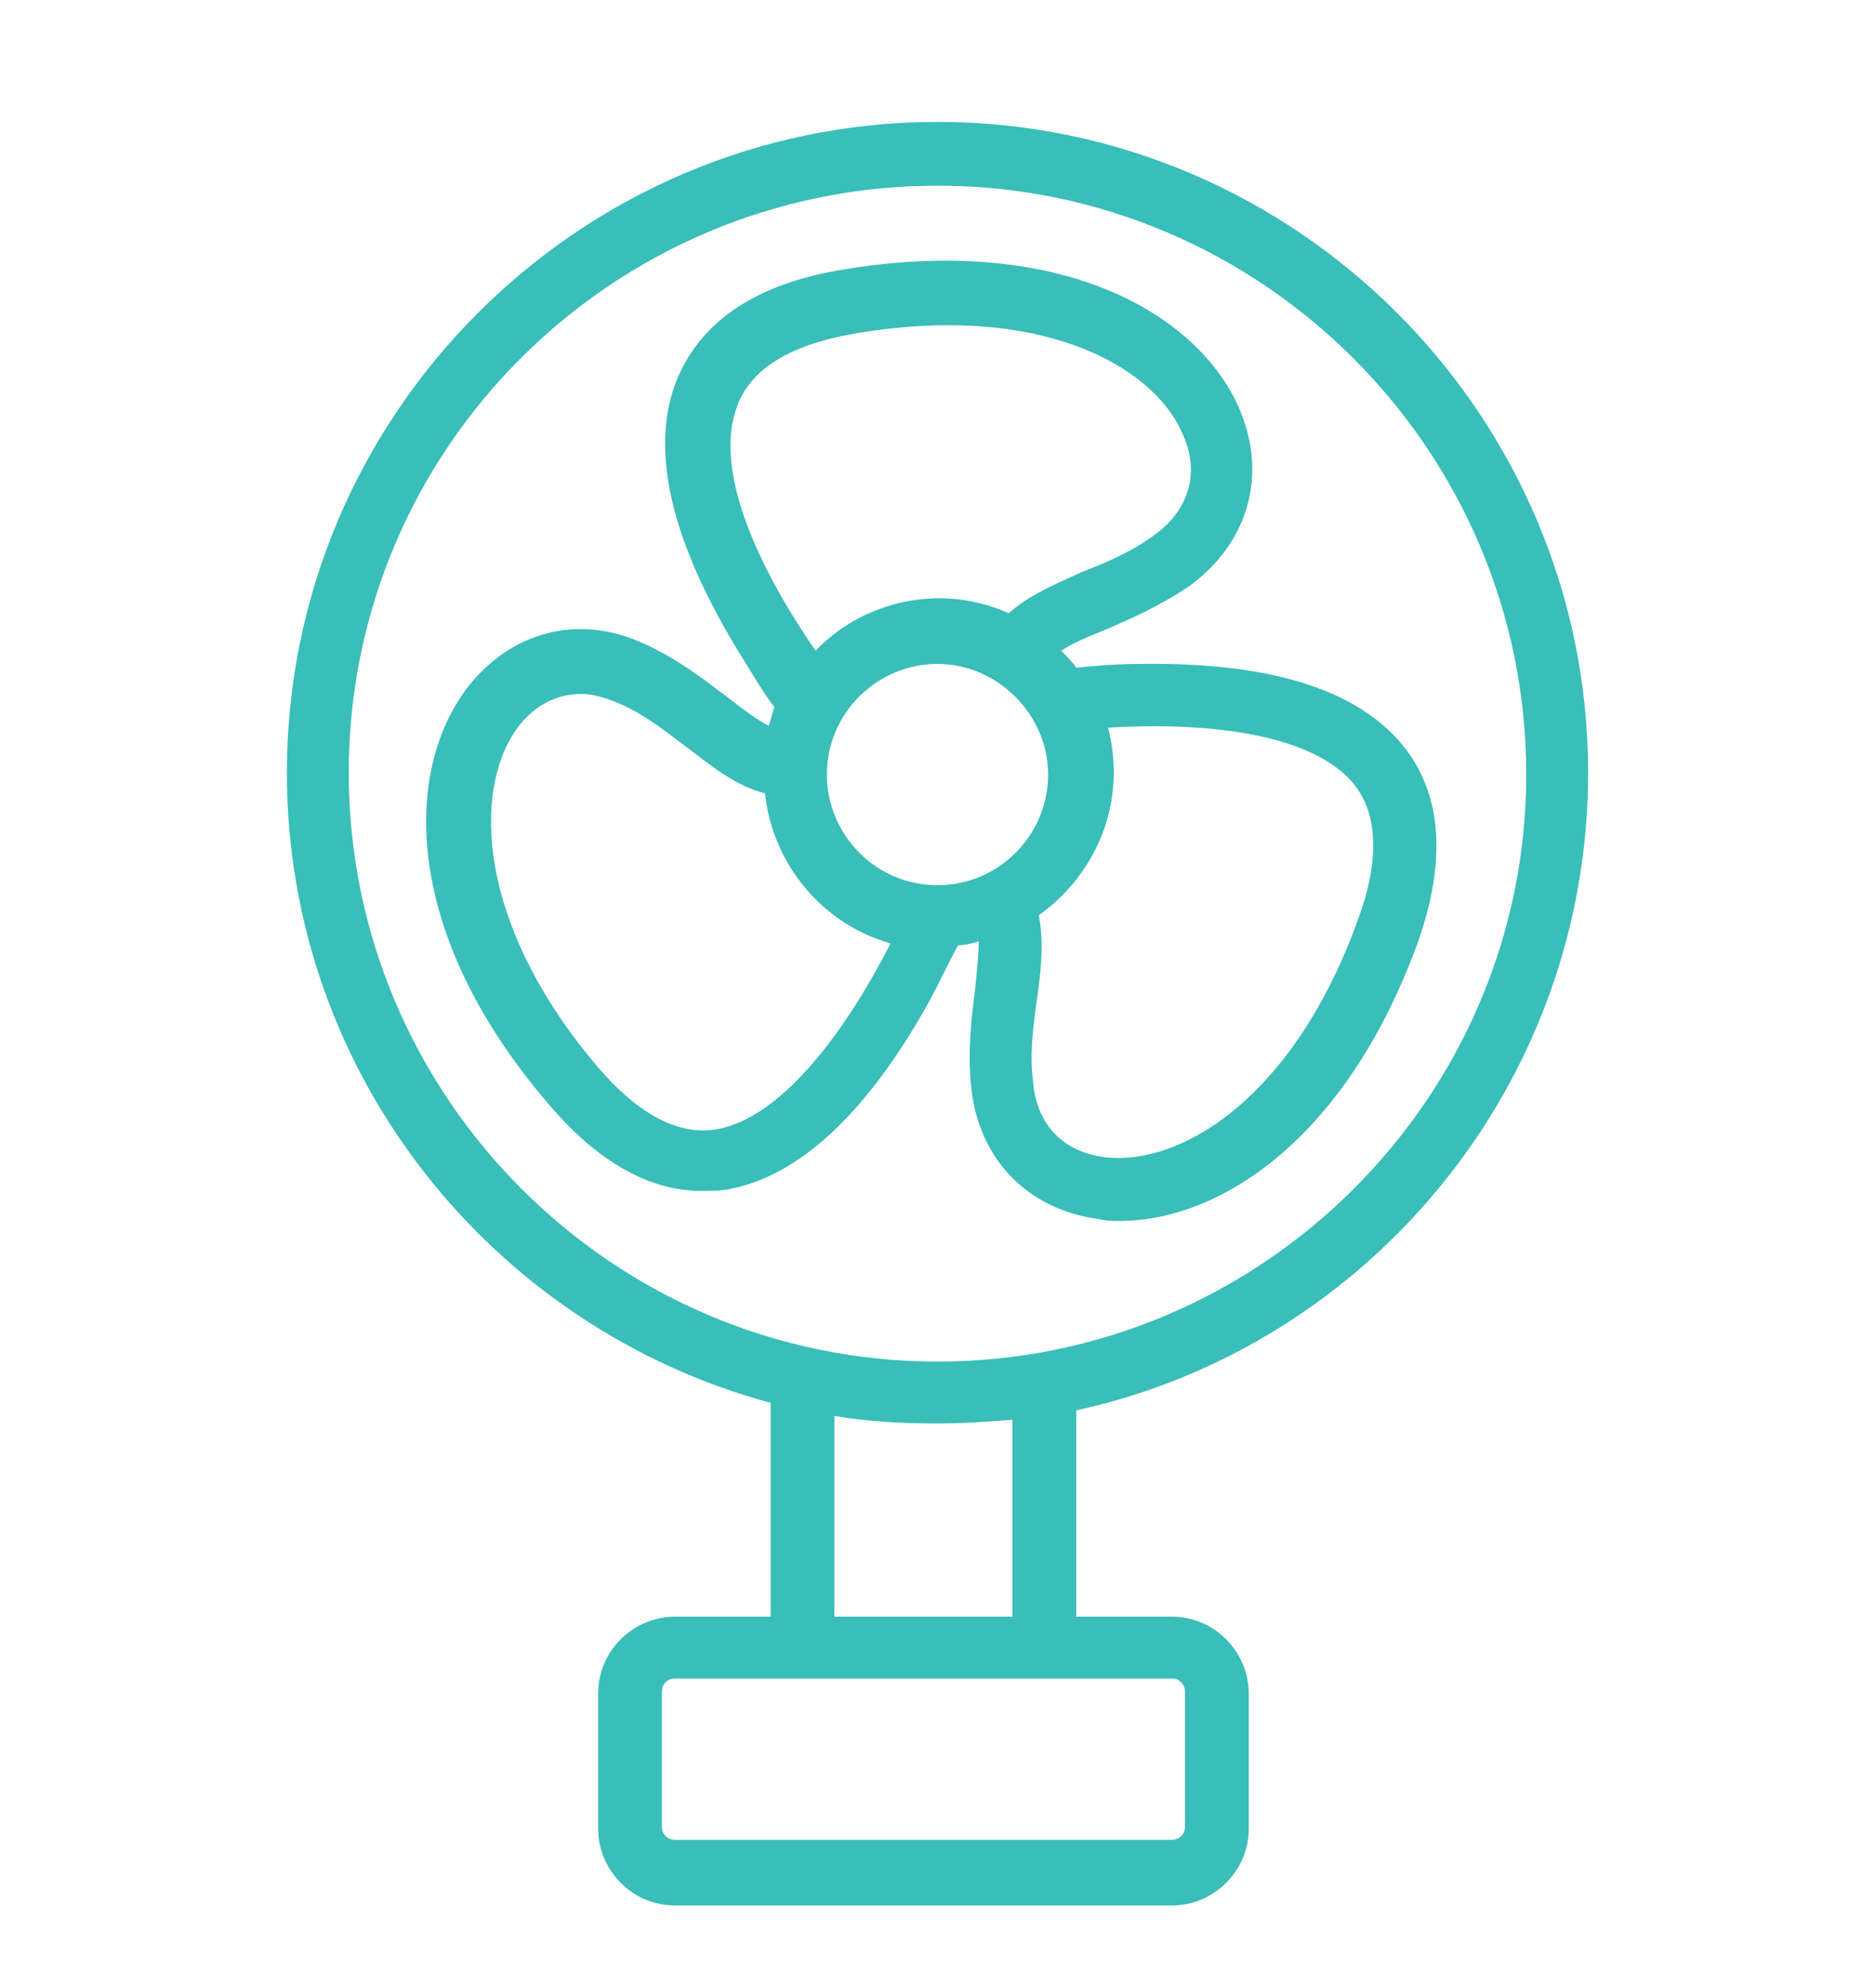 <svg width="100" height="106" viewBox="0 0 100 106" fill="none" xmlns="http://www.w3.org/2000/svg">
<g filter="url(#filter0_d)">
<path d="M84.7 37.2C84.7 18.1 69.1 2.5 50 2.5C30.9 2.5 15.3 18.1 15.3 37.2C15.3 53.3 26.3 66.8 41.1 70.8V82.2H36C33.8 82.2 31.9 84 31.9 86.3V93.5C31.9 95.7 33.7 97.6 36 97.6H62.5C64.7 97.6 66.6 95.8 66.6 93.5V86.3C66.6 84.1 64.8 82.2 62.5 82.2H57.4V71.2C73 67.8 84.7 53.8 84.7 37.2ZM62.5 85.5C62.9 85.5 63.2 85.8 63.2 86.2V93.4C63.2 93.8 62.9 94.1 62.5 94.1H36C35.6 94.1 35.3 93.8 35.3 93.4V86.2C35.3 85.8 35.6 85.5 36 85.5H62.5ZM44.5 82.2V71.5C46.3 71.8 48.1 71.9 50 71.9C51.4 71.9 52.7 71.8 54 71.7V82.2H44.5ZM50 68.6C32.7 68.6 18.6 54.5 18.6 37.2C18.6 19.9 32.7 5.9 50 5.9C67.3 5.9 81.4 20 81.4 37.3C81.4 54.5 67.3 68.6 50 68.6Z" fill="#39BEB9"/>
<path d="M74.7 35.6C72.2 32.7 67.6 31.3 60.8 31.4C59.6 31.4 58.4 31.5 57.4 31.6C57.2 31.3 56.9 31 56.6 30.7C57.2 30.3 57.9 30 58.9 29.6C60.3 29 61.9 28.3 63.5 27.2C66.6 24.9 67.6 21.3 66.1 17.8C63.9 12.7 56.5 8.4 44.8 10.4C40.1 11.2 37.2 13.3 36 16.5C34.7 20.1 35.8 24.8 39.3 30.6C40 31.7 40.6 32.8 41.3 33.7C41.2 34 41.1 34.4 41 34.7C40.4 34.4 39.6 33.8 38.7 33.1C37.5 32.2 36.1 31.1 34.3 30.3C30.8 28.7 27.2 29.7 24.9 32.7C21.5 37.2 21.5 45.8 29.2 54.8C31.8 57.9 34.6 59.5 37.4 59.5C37.9 59.5 38.4 59.5 38.9 59.4C42.6 58.7 46.2 55.4 49.5 49.5C50.1 48.4 50.6 47.3 51.1 46.4C51.5 46.4 51.8 46.3 52.2 46.2C52.2 46.9 52.1 47.7 52 48.8C51.8 50.3 51.6 52.1 51.8 54C52.2 57.8 54.8 60.5 58.6 61C59 61.1 59.4 61.1 59.7 61.1C65.1 61.1 71.8 56.7 75.6 46.3C77.2 41.8 76.9 38.2 74.7 35.6ZM50 43.2C46.7 43.2 44.1 40.5 44.1 37.3C44.1 34 46.8 31.4 50 31.4C53.2 31.4 55.9 34.1 55.9 37.3C55.9 40.5 53.3 43.2 50 43.2ZM39.3 17.7C40 15.7 42.1 14.4 45.5 13.8C55.3 12.1 61.5 15.4 63.1 19.2C64 21.2 63.4 23.2 61.6 24.5C60.4 25.4 59 26 57.7 26.5C56.4 27.1 54.9 27.7 53.8 28.7C52.7 28.2 51.4 27.9 50.1 27.9C47.5 27.9 45.1 29 43.5 30.7C40.6 26.5 38 21.2 39.3 17.7ZM38.3 56.2C36.2 56.6 34 55.4 31.8 52.8C25.4 45.2 25.2 38.1 27.6 34.8C28.5 33.6 29.7 33 31 33C31.6 33 32.3 33.2 33 33.5C34.4 34.1 35.5 35 36.7 35.9C37.9 36.8 39.2 37.9 40.8 38.3C41.2 42.1 43.9 45.3 47.5 46.3C45.3 50.6 41.9 55.5 38.3 56.2ZM72.4 45.1C69 54.5 63 58.2 58.9 57.7C56.7 57.4 55.3 56 55.1 53.7C54.9 52.2 55.1 50.8 55.3 49.3C55.5 47.9 55.7 46.3 55.4 44.8C57.8 43.1 59.4 40.3 59.4 37.2C59.4 36.4 59.3 35.6 59.1 34.8C64 34.5 69.9 35 72.2 37.8C73.5 39.4 73.6 41.9 72.4 45.1Z" fill="#39BEB9"/>
</g>
<defs>
<filter id="filter0_d" x="-4" y="0" width="108" height="108" filterUnits="userSpaceOnUse" color-interpolation-filters="sRGB">
<feFlood flood-opacity="0" result="BackgroundImageFix"/>
<feColorMatrix in="SourceAlpha" type="matrix" values="0 0 0 0 0 0 0 0 0 0 0 0 0 0 0 0 0 0 127 0"/>
<feOffset dy="4"/>
<feGaussianBlur stdDeviation="2"/>
<feColorMatrix type="matrix" values="0 0 0 0 0 0 0 0 0 0 0 0 0 0 0 0 0 0 0.25 0"/>
<feBlend mode="normal" in2="BackgroundImageFix" result="effect1_dropShadow"/>
<feBlend mode="normal" in="SourceGraphic" in2="effect1_dropShadow" result="shape"/>
</filter>
</defs>
</svg>
